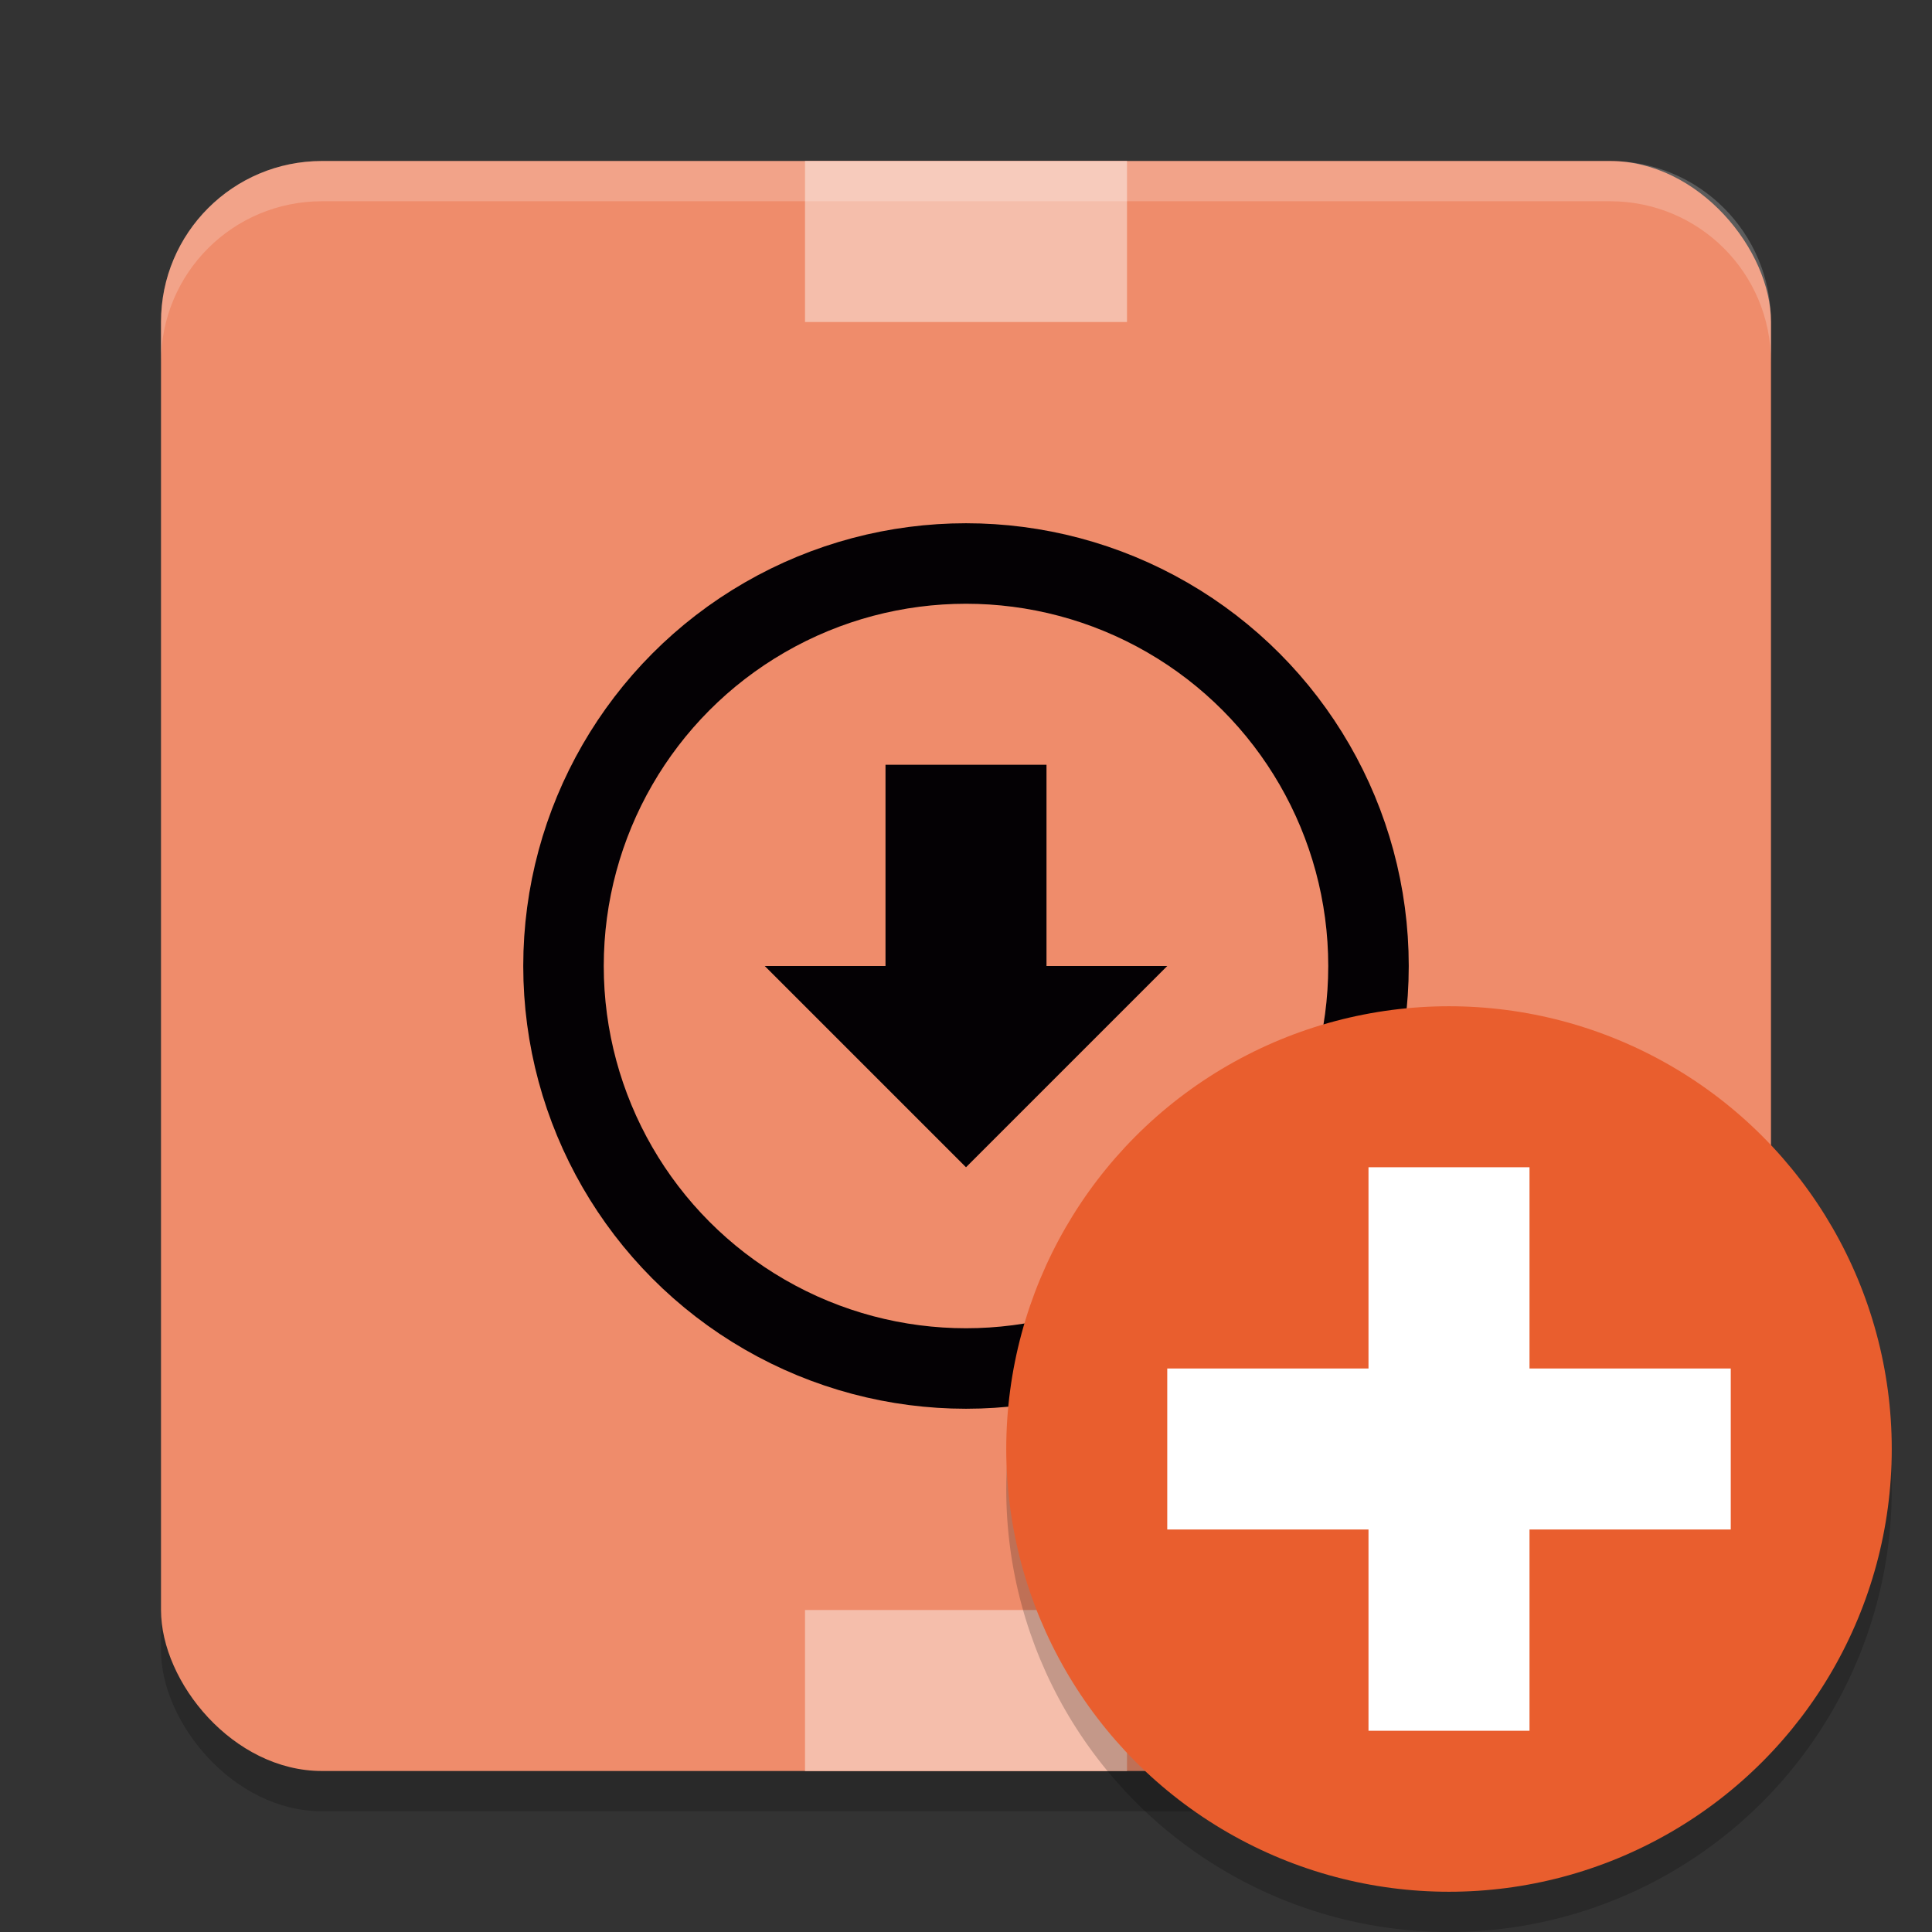 <svg xmlns="http://www.w3.org/2000/svg" width="48" height="48" version="1.1">
 <rect width="100%" height="100%" fill="#333333" stroke="none"/>
 <rect style="opacity:0.2" width="40" height="40" x="4" y="5" rx="4" ry="4"/>
 <rect style="fill:#ef8c6b" width="40" height="40" x="4" y="4" rx="4" ry="4"/>
 <circle style="fill:none;stroke:#040104;stroke-width:2" cx="24" cy="24" r="10"/>
 <path style="fill:#040104" d="M 22,19 V 24 H 19 L 24,29 29,24 H 26 V 19 Z"/>
 <rect style="fill:#f5beab" width="8" height="4" x="20" y="40"/>
 <rect style="fill:#f5beab" width="8" height="4" x="20" y="4"/>
 <circle style="opacity:0.2" cx="36" cy="37" r="11"/>
 <circle style="fill:#e95e2e" cx="36" cy="36" r="11"/>
 <path style="fill:#ffffff" d="M 34,29 V 34 H 29 V 38 H 34 V 43 H 38 V 38 H 43 V 34 H 38 V 29 Z"/>
 <path style="fill:#ffffff;opacity:0.2" d="M 8 4 C 5.784 4 4 5.784 4 8 L 4 9 C 4 6.784 5.784 5 8 5 L 40 5 C 42.216 5 44 6.784 44 9 L 44 8 C 44 5.784 42.216 4 40 4 L 8 4 z"/>
</svg>
